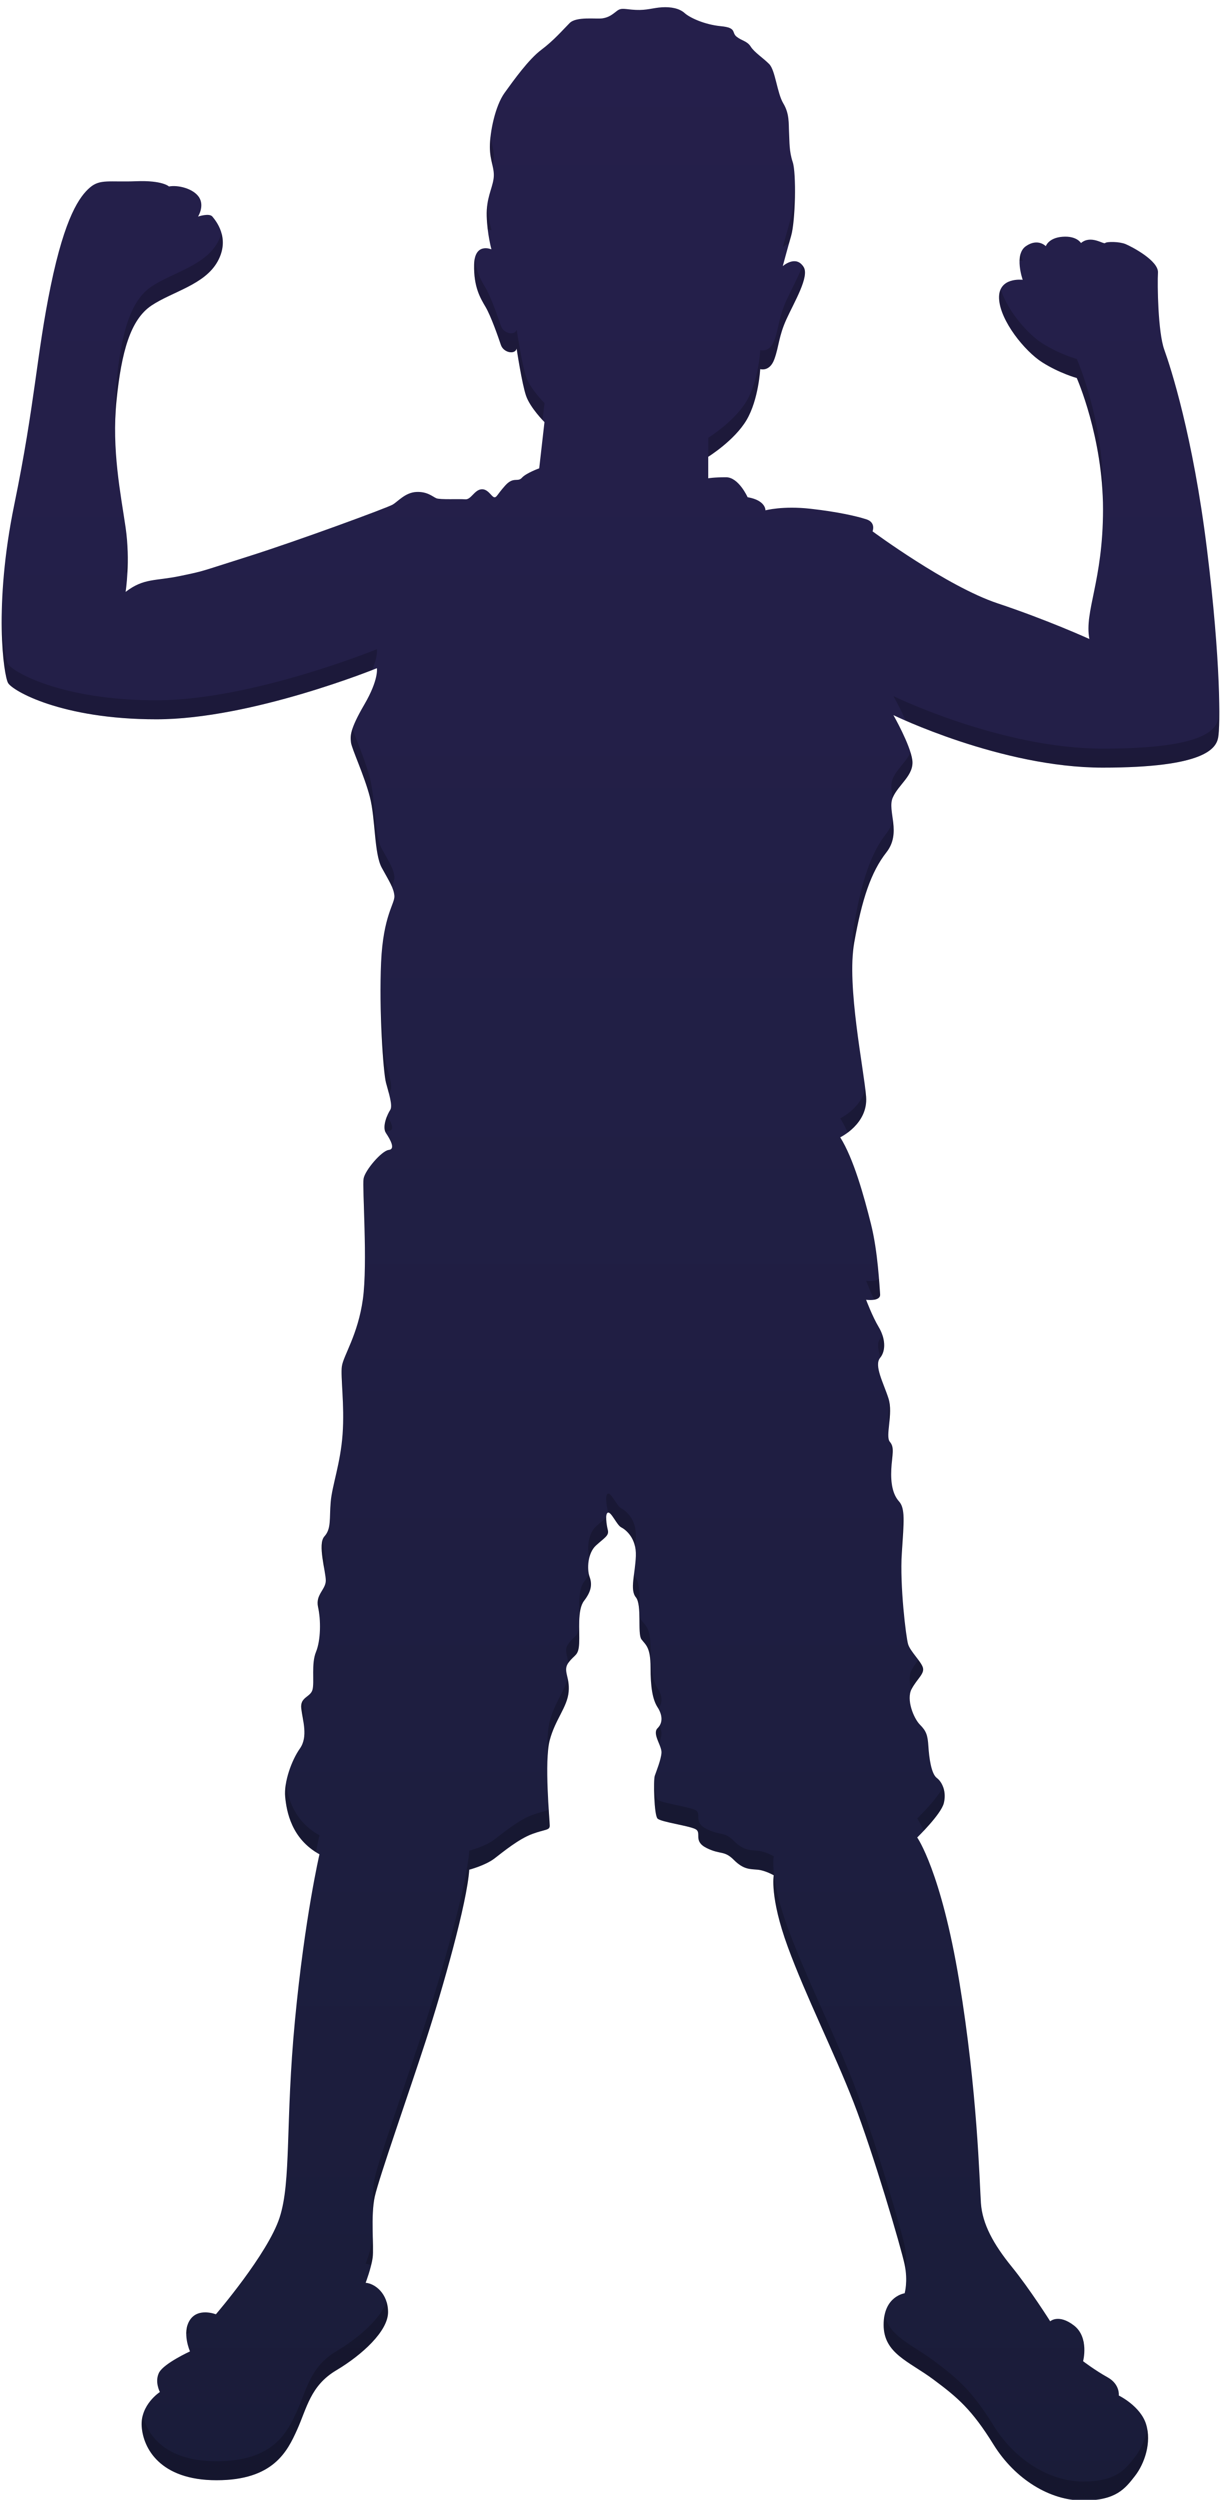 <?xml version="1.0" encoding="utf-8"?>
<!-- Generator: Adobe Illustrator 17.0.0, SVG Export Plug-In . SVG Version: 6.00 Build 0)  -->
<!DOCTYPE svg PUBLIC "-//W3C//DTD SVG 1.1//EN" "http://www.w3.org/Graphics/SVG/1.1/DTD/svg11.dtd">
<svg version="1.1" id="Слой_1" xmlns="http://www.w3.org/2000/svg" xmlns:xlink="http://www.w3.org/1999/xlink" x="0px" y="0px"
	 width="150px" height="307px" viewBox="0 0 150 307" enable-background="new 0 0 150 307" xml:space="preserve">
<g>
	<defs>
		<path id="SVGID_4_" d="M15.431,72.688c0,0,0.602-3.783,0-7.911c-0.602-4.127-1.72-9.544-1.118-15.564
			c0.602-6.019,1.72-9.974,4.299-11.694c2.58-1.72,6.535-2.537,8.126-5.417s-0.258-5.03-0.645-5.503c-0.387-0.473-1.763,0-1.763,0
			s0.817-1.29,0.129-2.365s-2.589-1.548-3.702-1.333c0,0-0.769-0.774-4.036-0.645c-3.267,0.129-4.428-0.301-5.675,0.774
			c-1.247,1.075-3.053,3.525-4.815,12.081S4.338,49.386,1.759,61.94s-1.29,20.981-0.774,21.926s6.535,4.471,18.229,4.471
			S46.3,82.061,46.3,82.061s0.258,1.376-1.548,4.471c-1.806,3.096-1.72,3.869-1.634,4.643c0.086,0.774,1.634,4.041,2.322,6.707
			c0.688,2.666,0.516,6.965,1.462,8.685c0.946,1.72,1.462,2.494,1.548,3.439c0.086,0.946-1.376,2.408-1.634,8.169
			s0.258,13.5,0.602,14.79c0.344,1.29,0.86,2.838,0.516,3.353s-1.032,2.064-0.516,2.838c0.516,0.774,1.204,1.978,0.344,2.064
			c-0.86,0.086-2.924,2.494-3.096,3.525c-0.172,1.032,0.516,10.404-0.086,14.79c-0.602,4.385-2.408,6.965-2.58,8.255
			c-0.172,1.29,0.344,4.729,0.086,8.341c-0.258,3.611-1.29,6.277-1.462,8.341c-0.172,2.064,0.086,3.267-0.774,4.213
			s0.172,4.299,0.172,5.417c0,1.118-1.29,1.72-0.946,3.267c0.344,1.548,0.344,4.041-0.258,5.503
			c-0.602,1.462-0.172,3.697-0.43,4.643s-1.548,0.86-1.376,2.322c0.172,1.462,0.86,3.439-0.172,4.901
			c-1.032,1.462-1.978,4.127-1.806,5.933c0.172,1.806,0.774,5.159,4.213,7.051c0,0-1.806,7.739-3.01,20.379
			c-1.204,12.64-0.43,19.777-1.892,24.248c-1.462,4.471-7.825,11.866-7.825,11.866s-2.15-0.86-3.181,0.688
			c-1.032,1.548,0,3.869,0,3.869s-3.181,1.462-3.783,2.58c-0.602,1.118,0.086,2.408,0.086,2.408s-2.408,1.548-2.236,4.213
			c0.172,2.666,2.236,6.621,9.201,6.621s8.685-3.525,9.888-6.191c1.204-2.666,1.634-5.417,4.815-7.309
			c3.181-1.892,6.363-4.815,6.363-7.137s-1.634-3.525-2.752-3.611c0,0,0.688-1.806,0.86-3.095c0.172-1.29-0.258-5.159,0.258-7.481
			s4.213-12.812,6.277-19.175c2.064-6.363,5.073-16.939,5.331-20.981c0,0,1.978-0.516,3.096-1.376s3.01-2.408,4.643-3.01
			c1.634-0.602,2.15-0.43,2.15-1.032c0-0.602-0.688-7.911,0-10.49s2.15-4.041,2.322-5.933c0.172-1.892-0.774-2.58,0-3.611
			c0.774-1.032,1.204-0.774,1.29-2.322c0.086-1.548-0.258-4.127,0.602-5.245c0.86-1.118,1.032-1.978,0.688-2.924
			c-0.344-0.946-0.258-2.924,0.774-3.869c1.032-0.946,1.634-1.204,1.462-1.892c-0.172-0.688-0.372-2.064,0.029-2.15
			c0.401-0.086,1.089,1.548,1.605,1.806c0.516,0.258,1.892,1.29,1.806,3.525c-0.086,2.236-0.766,4.127,0.004,5.073
			s0.168,4.471,0.684,5.159c0.516,0.688,1.118,0.946,1.118,3.439s0.258,3.955,0.86,4.901s0.688,1.892,0,2.58
			c-0.688,0.688,0.538,2.15,0.484,3.01s-0.656,2.322-0.828,2.838c-0.172,0.516-0.086,4.815,0.344,5.245s3.783,0.86,4.643,1.29
			s-0.344,1.462,1.376,2.322s2.15,0.258,3.353,1.462c1.204,1.204,1.978,1.118,2.924,1.204s1.978,0.688,1.978,0.688
			s-0.516,2.666,1.72,8.771c2.236,6.105,5.675,12.898,8.083,19.089s5.847,17.885,6.277,19.949c0.43,2.064,0,3.525,0,3.525
			s-2.58,0.344-2.58,3.869c0,3.525,3.096,4.471,6.105,6.707c3.01,2.236,4.729,3.697,7.395,7.997s6.965,6.879,11.006,6.879
			s5.159-1.462,6.363-3.01c1.204-1.548,2.064-4.127,1.376-6.363c-0.688-2.236-3.353-3.525-3.353-3.525s0.172-1.376-1.376-2.236
			c-1.548-0.86-3.01-1.978-3.01-1.978s0.774-2.924-1.118-4.385c-1.892-1.462-2.924-0.516-2.924-0.516s-2.494-3.955-4.729-6.707
			c-2.236-2.752-3.611-5.245-3.783-7.825s-0.43-13.758-2.666-27.258s-5.159-17.627-5.159-17.627s2.924-2.838,3.267-4.213
			c0.344-1.376-0.172-2.58-0.86-3.096s-0.946-2.494-1.032-3.869c-0.086-1.376-0.258-1.892-1.032-2.666
			c-0.774-0.774-1.72-3.096-1.032-4.385c0.688-1.29,1.634-1.892,1.376-2.666c-0.258-0.774-1.548-1.978-1.806-2.838
			c-0.258-0.86-1.032-7.223-0.774-11.178c0.258-3.955,0.43-5.503-0.344-6.363c-0.774-0.86-1.032-2.236-0.946-3.955
			c0.086-1.72,0.43-2.666-0.172-3.353c-0.602-0.688,0.43-3.439-0.172-5.331c-0.602-1.892-1.806-4.041-1.032-4.987
			c0.774-0.946,0.602-2.494-0.172-3.783c-0.774-1.29-1.548-3.353-1.548-3.353s1.806,0.258,1.72-0.688s-0.258-5.159-1.118-8.599
			c-0.86-3.439-2.15-8.083-3.783-10.662c0,0,3.439-1.634,3.181-4.987c-0.258-3.353-2.408-13.586-1.462-18.917
			c0.946-5.331,2.064-8.685,3.955-11.092c1.892-2.408,0.086-5.073,0.774-6.707c0.688-1.634,2.666-2.752,2.408-4.643
			c-0.258-1.892-2.322-5.503-2.322-5.503s13.242,6.449,25.71,6.449s13.93-2.322,14.188-3.697c0.258-1.376,0.344-9.201-1.376-23.13
			c-1.72-13.93-4.471-22.356-5.245-24.506c-0.774-2.15-0.86-7.997-0.774-9.458s-3.203-3.181-3.977-3.504
			c-0.774-0.322-2.322-0.322-2.515-0.129c-0.193,0.193-1.741-1.032-2.967,0c0,0-0.516-0.903-2.257-0.774
			c-1.741,0.129-2.064,1.161-2.064,1.161s-0.967-1.032-2.451,0s-0.387,4.127-0.387,4.127s-3.031-0.387-2.902,2.322
			c0.129,2.709,3.16,6.449,5.288,7.803c2.128,1.354,4.256,1.935,4.256,1.935s3.224,7.287,3.224,16.122s-2.322,12.511-1.677,15.929
			c0,0-5.095-2.322-11.286-4.385c-6.191-2.064-15.349-8.835-15.349-8.835s0.451-1.096-0.774-1.483s-3.418-0.903-6.836-1.29
			c-3.418-0.387-5.546,0.193-5.546,0.193s0.064-1.225-2.193-1.612c0,0-1.096-2.451-2.644-2.451s-2.193,0.129-2.193,0.129v-2.644
			c0,0,3.224-1.999,4.708-4.514c1.483-2.515,1.677-6.256,1.677-6.256s1.161,0.387,1.741-1.225c0.58-1.612,0.516-2.773,1.483-4.901
			s2.838-5.224,2.115-6.4c-0.955-1.556-2.567-0.113-2.567-0.113s0.516-1.935,1.032-3.74c0.516-1.806,0.645-7.674,0.193-9.029
			c-0.451-1.354-0.387-2.451-0.451-3.611c-0.064-1.161,0.064-2.322-0.709-3.611c-0.774-1.29-0.967-4.063-1.741-4.837
			c-0.774-0.774-1.806-1.419-2.257-2.128c-0.451-0.709-1.096-0.709-1.741-1.225s0.064-1.096-1.935-1.29
			c-1.999-0.193-3.805-1.032-4.45-1.612s-1.677-0.774-2.773-0.709c-1.096,0.064-1.87,0.387-3.224,0.322
			c-1.354-0.064-1.741-0.322-2.322,0.129c-0.58,0.451-0.967,0.774-1.741,0.903c-0.774,0.129-3.224-0.258-4.063,0.58
			c-0.838,0.838-1.935,2.128-3.482,3.289s-3.353,3.676-4.514,5.288c-1.161,1.612-1.806,4.837-1.806,6.642
			c0,1.806,0.645,2.644,0.451,3.934c-0.193,1.29-0.903,2.386-0.838,4.579c0.064,2.193,0.58,4.063,0.58,4.063
			s-2.064-0.903-2.128,1.87c-0.064,2.773,0.774,4.127,1.419,5.224c0.645,1.096,1.548,3.676,1.87,4.643
			c0.322,0.967,1.741,1.225,1.935,0.451c0,0,0.645,4.321,1.161,5.804c0.516,1.483,2.257,3.224,2.257,3.224l-0.645,5.675
			c0,0-1.612,0.58-2.128,1.161c-0.516,0.58-1.032-0.193-2.064,0.967c-1.032,1.161-1.032,1.483-1.354,1.419
			c-0.322-0.064-0.774-1.096-1.612-0.967c-0.838,0.129-1.225,1.29-1.935,1.225c-0.709-0.064-3.096,0.064-3.547-0.129
			c-0.451-0.193-1.096-0.838-2.451-0.774c-1.354,0.064-2.257,1.161-2.902,1.548c-0.645,0.387-11.673,4.45-17.799,6.384
			s-5.224,1.741-8.319,2.386S17.688,70.969,15.431,72.688z"/>
	</defs>
	<clipPath id="SVGID_1_">
		<use xlink:href="#SVGID_4_"  overflow="visible"/>
	</clipPath>
	<linearGradient id="SVGID_2_" gradientUnits="userSpaceOnUse" x1="75.859" y1="309.255" x2="75.859" y2="-1.29">
		<stop  offset="0" style="stop-color:#1A1C39"/>
		<stop  offset="0.27" style="stop-color:#1D1E3F"/>
		<stop  offset="0.722" style="stop-color:#231F48"/>
		<stop  offset="1" style="stop-color:#251F4B"/>
	</linearGradient>
	<rect x="-5.141" y="-1.29" clip-path="url(#SVGID_1_)" fill="url(#SVGID_2_)" width="162" height="310.545"/>
	<path opacity="0.2" clip-path="url(#SVGID_1_)" fill="#010202" d="M-5.141-12.96v319.884h162V-12.96H-5.141z M149.655,88.243
		c-0.258,1.376-1.72,3.697-14.188,3.697c-12.468,0-25.71-6.449-25.71-6.449s2.064,3.611,2.322,5.503
		c0.258,1.892-1.72,3.01-2.408,4.643c-0.688,1.634,1.118,4.299-0.774,6.707c-1.892,2.408-3.01,5.761-3.955,11.092
		c-0.946,5.331,1.204,15.564,1.462,18.917c0.258,3.353-3.182,4.987-3.182,4.987c1.634,2.58,2.924,7.223,3.783,10.662
		s1.032,7.653,1.118,8.599c0.086,0.946-1.72,0.688-1.72,0.688s0.774,2.064,1.548,3.353s0.946,2.838,0.172,3.783
		c-0.774,0.946,0.43,3.096,1.032,4.987c0.602,1.892-0.43,4.643,0.172,5.331c0.602,0.688,0.258,1.634,0.172,3.353
		c-0.086,1.72,0.172,3.096,0.946,3.955c0.774,0.86,0.602,2.408,0.344,6.363c-0.258,3.955,0.516,10.318,0.774,11.178
		c0.258,0.86,1.548,2.064,1.806,2.838c0.258,0.774-0.688,1.376-1.376,2.666c-0.688,1.29,0.258,3.611,1.032,4.385
		s0.946,1.29,1.032,2.666c0.086,1.376,0.344,3.353,1.032,3.869c0.688,0.516,1.204,1.72,0.86,3.095
		c-0.344,1.376-3.267,4.213-3.267,4.213s2.924,4.127,5.159,17.627s2.494,24.678,2.666,27.258c0.172,2.58,1.548,5.073,3.783,7.825
		c2.236,2.752,4.729,6.707,4.729,6.707s1.032-0.946,2.924,0.516c1.892,1.462,1.118,4.385,1.118,4.385s1.462,1.118,3.01,1.978
		s1.376,2.236,1.376,2.236s2.666,1.29,3.353,3.525c0.688,2.236-0.172,4.815-1.376,6.363c-1.204,1.548-2.322,3.009-6.363,3.009
		c-4.041,0-8.341-2.58-11.006-6.879s-4.385-5.761-7.395-7.997c-3.01-2.236-6.105-3.181-6.105-6.707s2.58-3.869,2.58-3.869
		s0.43-1.462,0-3.525c-0.43-2.064-3.869-13.758-6.277-19.949c-2.408-6.191-5.847-12.984-8.083-19.089s-1.72-8.771-1.72-8.771
		s-1.032-0.602-1.978-0.688s-1.72,0-2.924-1.204c-1.204-1.204-1.634-0.602-3.353-1.462s-0.516-1.892-1.376-2.322
		s-4.213-0.86-4.643-1.29s-0.516-4.729-0.344-5.245c0.172-0.516,0.774-1.978,0.828-2.838s-1.172-2.322-0.484-3.01
		c0.688-0.688,0.602-1.634,0-2.58c-0.602-0.946-0.86-2.408-0.86-4.901c0-2.494-0.602-2.752-1.118-3.439
		c-0.516-0.688,0.086-4.213-0.684-5.159c-0.77-0.946-0.09-2.838-0.004-5.073c0.086-2.236-1.29-3.267-1.806-3.525
		c-0.516-0.258-1.204-1.892-1.605-1.806c-0.401,0.086-0.201,1.462-0.029,2.15s-0.43,0.946-1.462,1.892
		c-1.032,0.946-1.118,2.924-0.774,3.869c0.344,0.946,0.172,1.806-0.688,2.924c-0.86,1.118-0.516,3.697-0.602,5.245
		c-0.086,1.548-0.516,1.29-1.29,2.322c-0.774,1.032,0.172,1.72,0,3.611c-0.172,1.892-1.634,3.353-2.322,5.933
		c-0.688,2.58,0,9.888,0,10.49c0,0.602-0.516,0.43-2.15,1.032c-1.634,0.602-3.525,2.15-4.643,3.01
		c-1.118,0.86-3.096,1.376-3.096,1.376c-0.258,4.041-3.267,14.618-5.331,20.981c-2.064,6.363-5.761,16.853-6.277,19.175
		s-0.086,6.191-0.258,7.481c-0.172,1.29-0.86,3.096-0.86,3.096c1.118,0.086,2.752,1.29,2.752,3.611c0,2.322-3.181,5.245-6.363,7.137
		c-3.181,1.892-3.611,4.643-4.815,7.309c-1.204,2.666-2.924,6.191-9.888,6.191c-6.965,0-9.029-3.955-9.201-6.621
		c-0.172-2.666,2.236-4.213,2.236-4.213s-0.688-1.29-0.086-2.408c0.602-1.118,3.783-2.58,3.783-2.58s-1.032-2.322,0-3.869
		c1.032-1.548,3.182-0.688,3.182-0.688s6.363-7.395,7.825-11.866c1.462-4.471,0.688-11.608,1.892-24.248
		c1.204-12.64,3.01-20.379,3.01-20.379c-3.439-1.892-4.041-5.245-4.213-7.051c-0.172-1.806,0.774-4.471,1.806-5.933
		c1.032-1.462,0.344-3.439,0.172-4.901c-0.172-1.462,1.118-1.376,1.376-2.322s-0.172-3.182,0.43-4.643
		c0.602-1.462,0.602-3.955,0.258-5.503c-0.344-1.548,0.946-2.15,0.946-3.268c0-1.118-1.032-4.471-0.172-5.417
		s0.602-2.15,0.774-4.213c0.172-2.064,1.204-4.729,1.462-8.341c0.258-3.611-0.258-7.051-0.086-8.341
		c0.172-1.29,1.978-3.869,2.58-8.255c0.602-4.385-0.086-13.758,0.086-14.79c0.172-1.032,2.236-3.439,3.096-3.525
		c0.86-0.086,0.172-1.29-0.344-2.064s0.172-2.322,0.516-2.838c0.344-0.516-0.172-2.064-0.516-3.353s-0.86-9.029-0.602-14.79
		c0.258-5.761,1.72-7.223,1.634-8.169c-0.086-0.946-0.602-1.72-1.548-3.439s-0.774-6.019-1.462-8.685
		c-0.688-2.666-2.236-5.933-2.322-6.707s-0.172-1.548,1.634-4.643c1.806-3.096,1.548-4.471,1.548-4.471s-15.391,6.277-27.086,6.277
		S1.501,82.482,0.985,81.536s-1.806-9.372,0.774-21.927c2.58-12.554,2.709-18.272,4.471-26.828
		c1.763-8.556,3.568-11.006,4.815-12.081c1.247-1.075,2.408-0.645,5.675-0.774c3.267-0.129,4.036,0.645,4.036,0.645
		c1.113-0.215,3.014,0.258,3.702,1.333c0.688,1.075-0.129,2.365-0.129,2.365s1.376-0.473,1.763,0
		c0.387,0.473,2.236,2.623,0.645,5.503s-5.546,3.697-8.126,5.417c-2.58,1.72-3.697,5.675-4.299,11.694
		c-0.602,6.019,0.516,11.436,1.118,15.564c0.602,4.127,0,7.911,0,7.911c2.257-1.72,3.611-1.311,6.707-1.956s2.193-0.451,8.319-2.386
		s17.154-5.998,17.799-6.385c0.645-0.387,1.548-1.483,2.902-1.548c1.354-0.065,1.999,0.58,2.451,0.774
		c0.451,0.193,2.838,0.065,3.547,0.129c0.709,0.065,1.096-1.096,1.935-1.225s1.29,0.903,1.612,0.967s0.322-0.258,1.354-1.419
		c1.032-1.161,1.548-0.387,2.064-0.967c0.516-0.58,2.128-1.161,2.128-1.161l0.645-5.675c0,0-1.741-1.741-2.257-3.224
		c-0.516-1.483-1.161-5.804-1.161-5.804c-0.193,0.774-1.612,0.516-1.935-0.451s-1.225-3.547-1.87-4.643s-1.483-2.451-1.419-5.224
		c0.065-2.773,2.128-1.87,2.128-1.87s-0.516-1.87-0.58-4.063c-0.065-2.193,0.645-3.289,0.838-4.579
		c0.193-1.29-0.451-2.128-0.451-3.934c0-1.806,0.645-5.03,1.806-6.642s2.967-4.127,4.514-5.288s2.644-2.451,3.482-3.289
		c0.838-0.838,3.289-0.451,4.063-0.58s1.161-0.451,1.741-0.903c0.58-0.451,0.967-0.193,2.322-0.129
		c1.354,0.065,2.128-0.258,3.224-0.322c1.096-0.064,2.128,0.129,2.773,0.709s2.451,1.419,4.45,1.612
		c1.999,0.193,1.29,0.774,1.935,1.29s1.29,0.516,1.741,1.225c0.451,0.709,1.483,1.354,2.257,2.128s0.967,3.547,1.741,4.837
		s0.645,2.451,0.709,3.611c0.064,1.161,0,2.257,0.451,3.611s0.322,7.223-0.193,9.029s-1.032,3.74-1.032,3.74
		s1.612-1.442,2.567,0.113c0.722,1.177-1.148,4.272-2.115,6.4s-0.903,3.289-1.483,4.901s-1.741,1.225-1.741,1.225
		s-0.193,3.74-1.677,6.255s-4.708,4.514-4.708,4.514v2.644c0,0,0.645-0.129,2.193-0.129s2.644,2.451,2.644,2.451
		c2.257,0.387,2.193,1.612,2.193,1.612s2.128-0.58,5.546-0.193c3.418,0.387,5.611,0.903,6.836,1.29
		c1.225,0.387,0.774,1.483,0.774,1.483s9.158,6.771,15.349,8.835c6.191,2.064,11.286,4.385,11.286,4.385
		c-0.645-3.418,1.677-7.094,1.677-15.929s-3.224-16.122-3.224-16.122s-2.128-0.58-4.256-1.935c-2.128-1.354-5.159-5.095-5.288-7.803
		s2.902-2.322,2.902-2.322s-1.096-3.096,0.387-4.127c1.483-1.032,2.451,0,2.451,0s0.322-1.032,2.064-1.161s2.257,0.774,2.257,0.774
		c1.225-1.032,2.773,0.193,2.966,0s1.741-0.193,2.515,0.129c0.774,0.322,4.063,2.042,3.977,3.504c-0.086,1.462,0,7.309,0.774,9.458
		s3.525,10.576,5.245,24.506C149.999,79.042,149.913,86.867,149.655,88.243z"/>
</g>
</svg>

